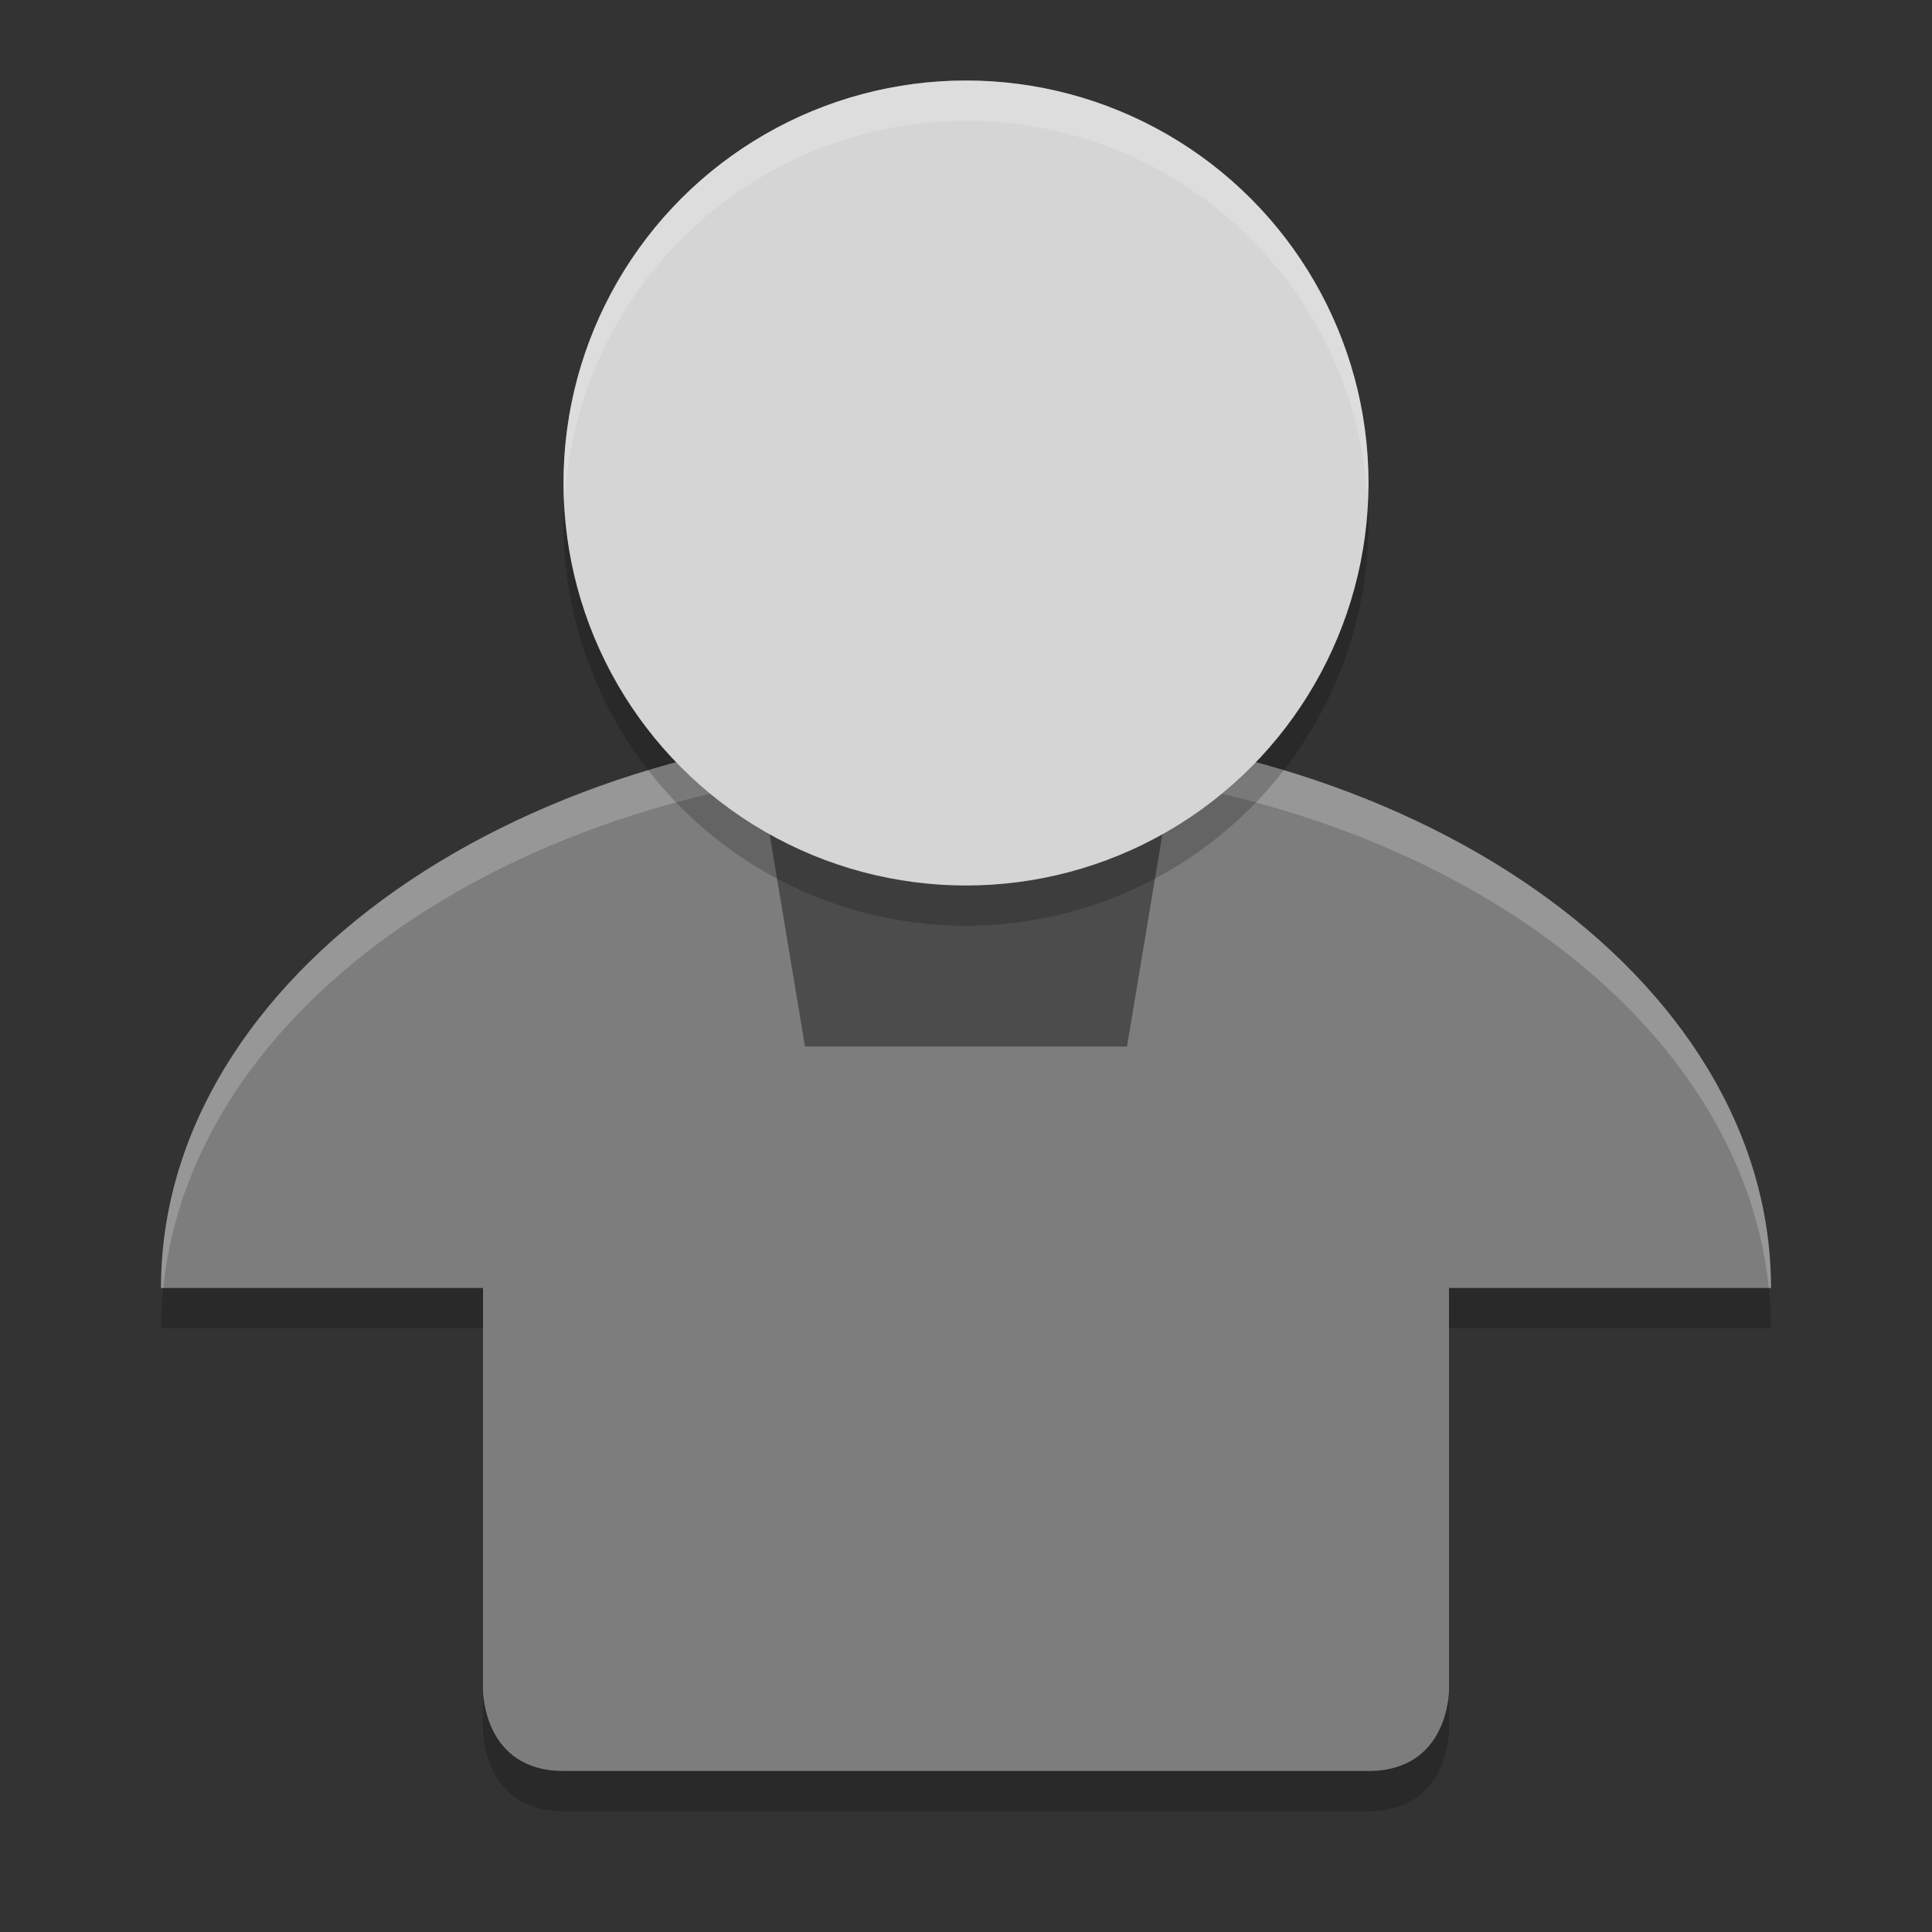 <svg xmlns="http://www.w3.org/2000/svg" width="24" height="24" version="1">
 <rect width="100%" height="100%" fill="#333333" stroke="none"/>
 <g transform="translate(1 1)">
  <path fill="#7d7d7d" d="m11 8c-5.523 0-10 3.134-10 7h4v5s0 1 1 1h10c1 0 1-1 1-1v-5h4c0-3.866-4.477-7-10-7z"/>
  <path fill="#fff" opacity=".2" d="m11 8c-5.523 0-10 3.134-10 7h0.028c0.367-3.632 4.689-6.5 9.972-6.5s9.605 2.868 9.972 6.5h0.028c0-3.866-4.477-7-10-7z"/>
  <path fill="#4c4c4c" d="m8.5 9h5l-0.5 3h-4z"/>
  <circle opacity=".2" cx="11" cy="5.5" r="5"/>
  <circle fill="#d5d5d5" cx="11" cy="5" r="5"/>
  <path opacity=".2" d="m1.028 15c-0.017 0.165-0.028 0.332-0.028 0.5h4v-0.5h-3.972zm15.972 0v0.5h4c0-0.168-0.012-0.335-0.028-0.5h-3.972zm-12 5v0.5s0 1 1 1h10c1 0 1-1 1-1v-0.5s0 1-1 1h-10c-1 0-1-1-1-1z"/>
  <path fill="#fff" opacity=".2" d="m11 0a5 5 0 0 0 -5 5 5 5 0 0 0 0.01 0.303 5 5 0 0 1 4.99 -4.803 5 5 0 0 1 4.99 4.697 5 5 0 0 0 0.01 -0.197 5 5 0 0 0 -5 -5z"/>
 </g>
</svg>
